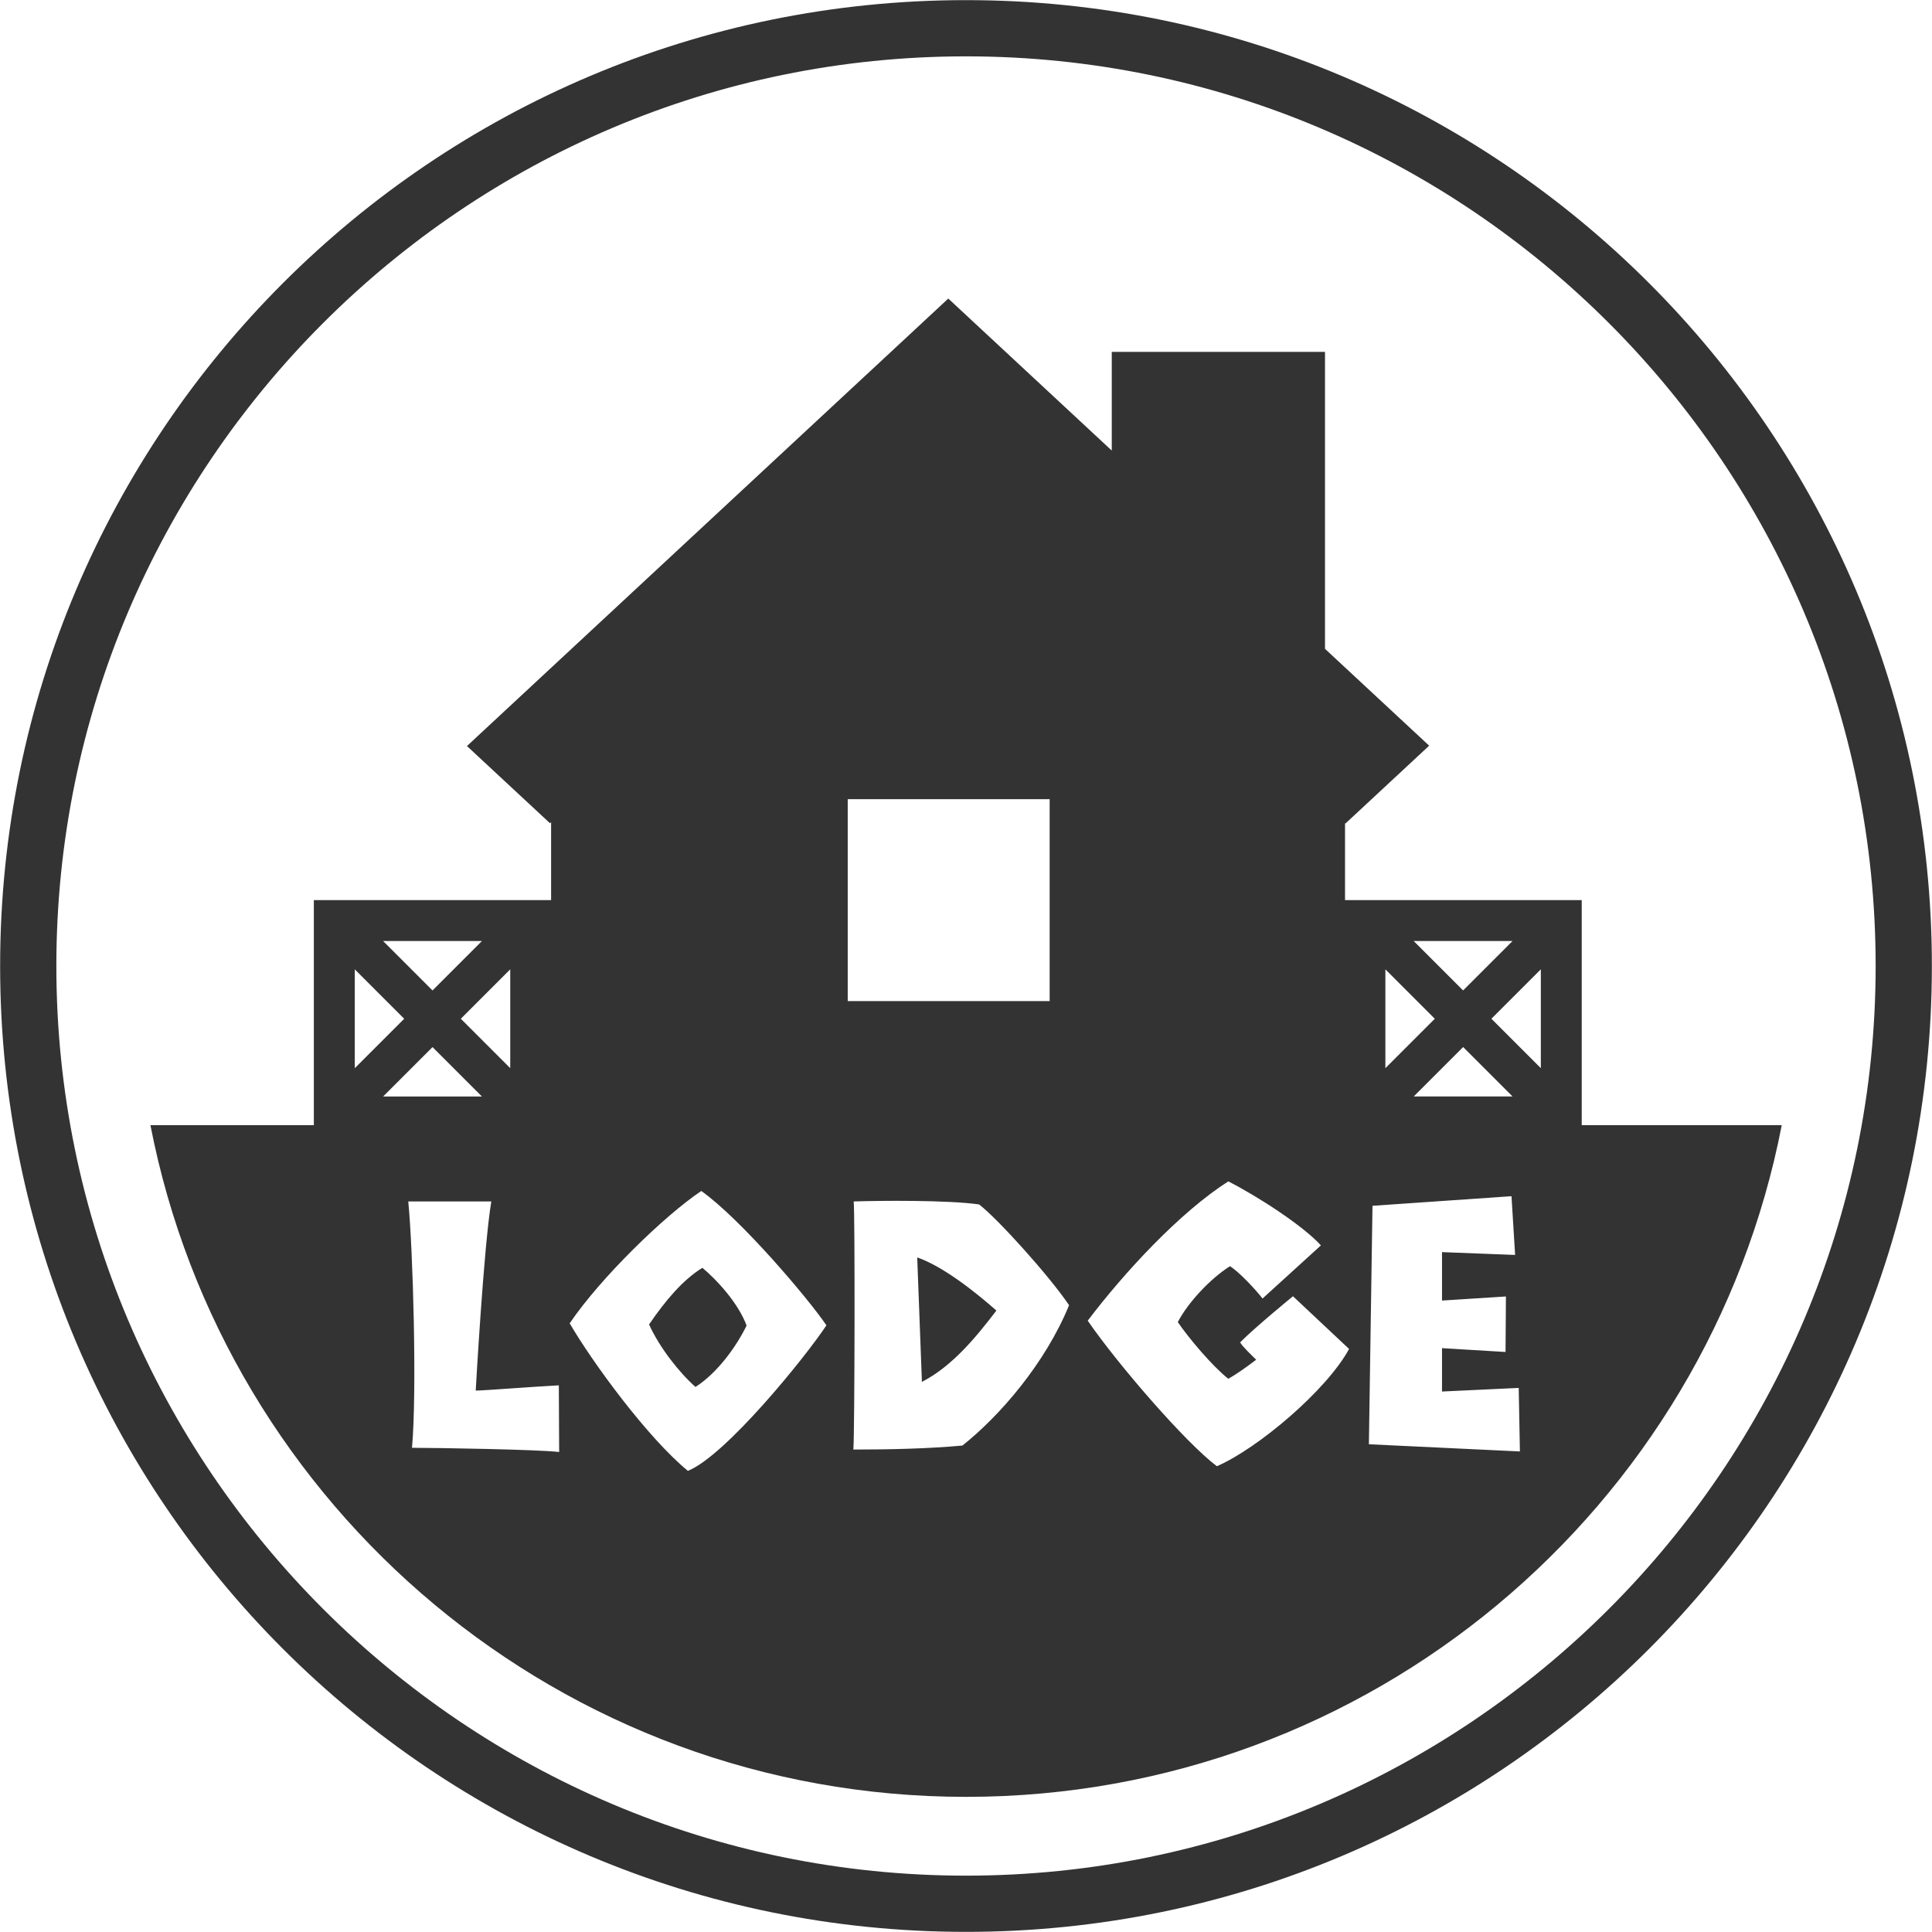<?xml version="1.0" encoding="UTF-8"?><svg id="logo" xmlns="http://www.w3.org/2000/svg" viewBox="0 0 600 600"><defs><style>.cls-1{fill:#333;}</style></defs><path class="cls-1" d="M300,.04C134.34.04.04,134.34.04,300s134.3,299.96,299.96,299.96,299.96-134.3,299.96-299.96S465.66.04,300,.04ZM300,582.5c-155.77,0-282.5-126.73-282.5-282.5S144.23,17.5,300,17.5s282.5,126.73,282.5,282.5-126.73,282.5-282.5,282.5Z"/><path class="cls-1" d="M218.13,393.73c-6.02,3.71-11.36,10-16.56,17.59,3.27,7.22,9.4,14.97,14.42,19.41,6.85-4.39,12.73-12.6,15.87-19.07-2.57-6.93-9.13-14.1-13.73-17.93Z"/><path class="cls-1" d="M286.31,429.15c9.19-4.73,16.49-13.42,23.13-22.15-6.82-6-16.74-13.8-24.59-16.49l1.46,38.64Z"/><path class="cls-1" d="M491.22,349.44v-69.9h-73.51v-23.89l.12.11,26.01-24.18-32.35-30.08v-92.22h-66.22v30.65l-50.77-47.21-25.68,23.88h-.01s-123.79,115.09-123.79,115.09l25.78,23.97.35-.33v24.2h-73.68v69.9h-50.75c23.06,118.86,127.71,208.6,253.31,208.6s230.24-89.74,253.31-208.6h-62.13ZM469.73,292.24l-15.35,15.35-15.35-15.35h30.69ZM469.73,340.52h-30.69l15.35-15.35,15.35,15.35ZM430.24,301.04l15.35,15.35-15.35,15.35v-30.69ZM149.67,292.24l-15.35,15.35-15.35-15.35h30.69ZM158.46,301.04v30.69l-15.35-15.35,15.35-15.35ZM110.18,331.73v-30.69l15.35,15.35-15.35,15.35ZM134.32,325.18l15.35,15.35h-30.69l15.35-15.35ZM127.95,449.63c1.56-17.29.32-61.54-1.16-76.51h25.79c-2.36,14.08-4.84,58.74-4.84,58.74,2.49,0,17.52-1.2,25.81-1.63l.1,20.7c-6.41-.76-37.42-1.3-45.72-1.3ZM213.63,456.79c-12.45-10.21-29.66-33.7-36.71-45.82,9.55-14.12,29.5-33.49,40.87-41.1,12.25,8.68,33.19,33.36,38.86,41.72-6.56,9.94-31.41,40.59-43.03,45.2ZM263.27,248.19h62.71v62.71h-62.71v-62.71ZM298.88,448.93c-10.65.98-22.88,1.24-33.86,1.24.42-4.96.52-74.04.1-77.05,8.02-.26,29.31-.47,38.95.93,5.76,4.42,21.77,22.14,27.94,31.29-7.4,18.13-21.65,34.5-33.14,43.6ZM377.93,455.36c-9.57-7.15-30.65-31.45-40.13-45.21,11.35-14.99,28.65-33.69,43.66-43.26,9.1,4.62,23.26,13.79,28.76,19.88l-18.13,16.5c-2.15-2.77-7.05-8.08-10.11-10.04-6.32,4.01-13.15,11.47-16.2,17.36,3.28,4.84,10.73,13.7,15.67,17.59,2.4-1.29,5.69-3.64,8.67-5.91-1.33-1.31-4.06-3.85-4.99-5.38,4.48-4.56,16.41-14.33,16.41-14.33l17.43,16.37c-6.93,12.78-28.27,30.87-41.06,36.42ZM425.12,448.54l1.12-74.07,43.17-2.98,1.12,18.24-22.7-.87v15.04l19.85-1.27-.12,17.24-19.73-1.19v13.47l23.82-1.12.37,19.73-46.9-2.23ZM478.52,331.73l-15.35-15.35,15.35-15.35v30.69Z"/></svg>